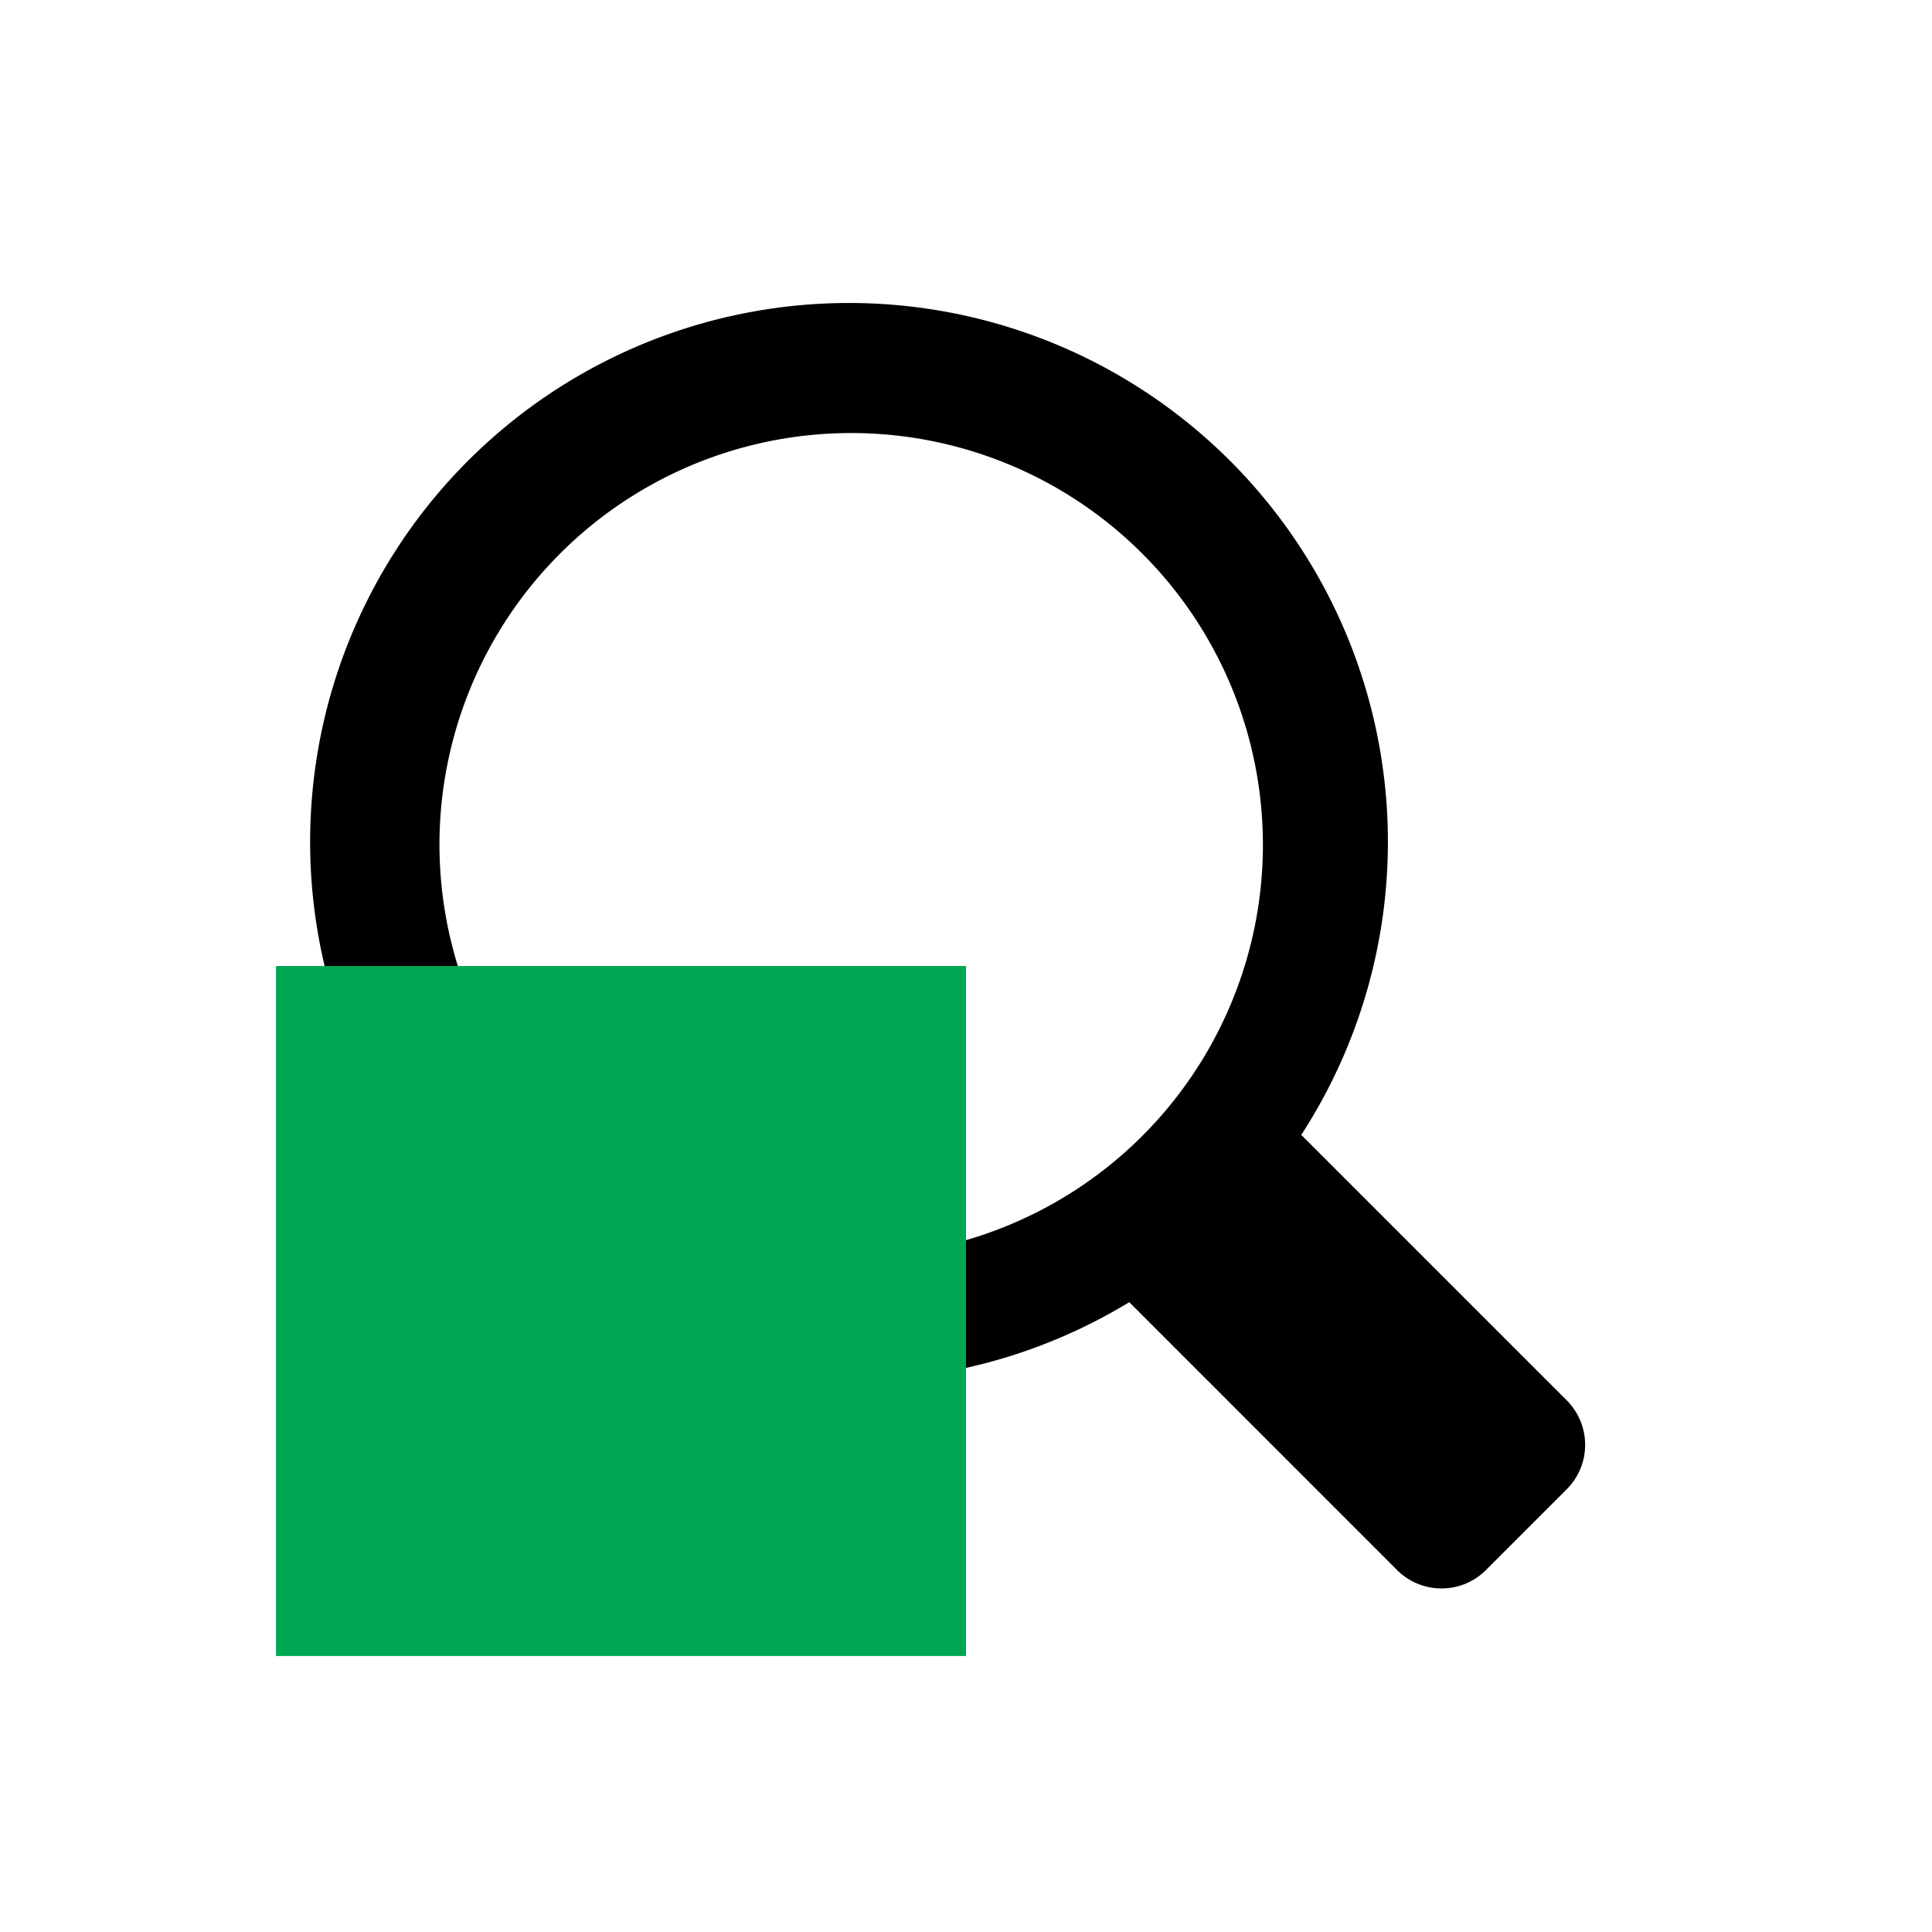 <svg xmlns="http://www.w3.org/2000/svg" id="Layer_1" width="28" height="28" data-name="Layer 1" viewBox="0 0 28 28"><title>go back</title><path d="M22.708,20.297l-3.849-3.849a7.81,7.81,0,1,0-2.493,2.424L20.249,22.756a.911.911,0,0,0,1.285,0L22.708,21.582A.911.911,0,0,0,22.708,20.297ZM6.369,12.243A5.967,5.967,0,1,1,12.337,18.21,5.974,5.974,0,0,1,6.369,12.243Z"/><rect width="10" height="10" x="4" y="14" fill="#00a651"/></svg>